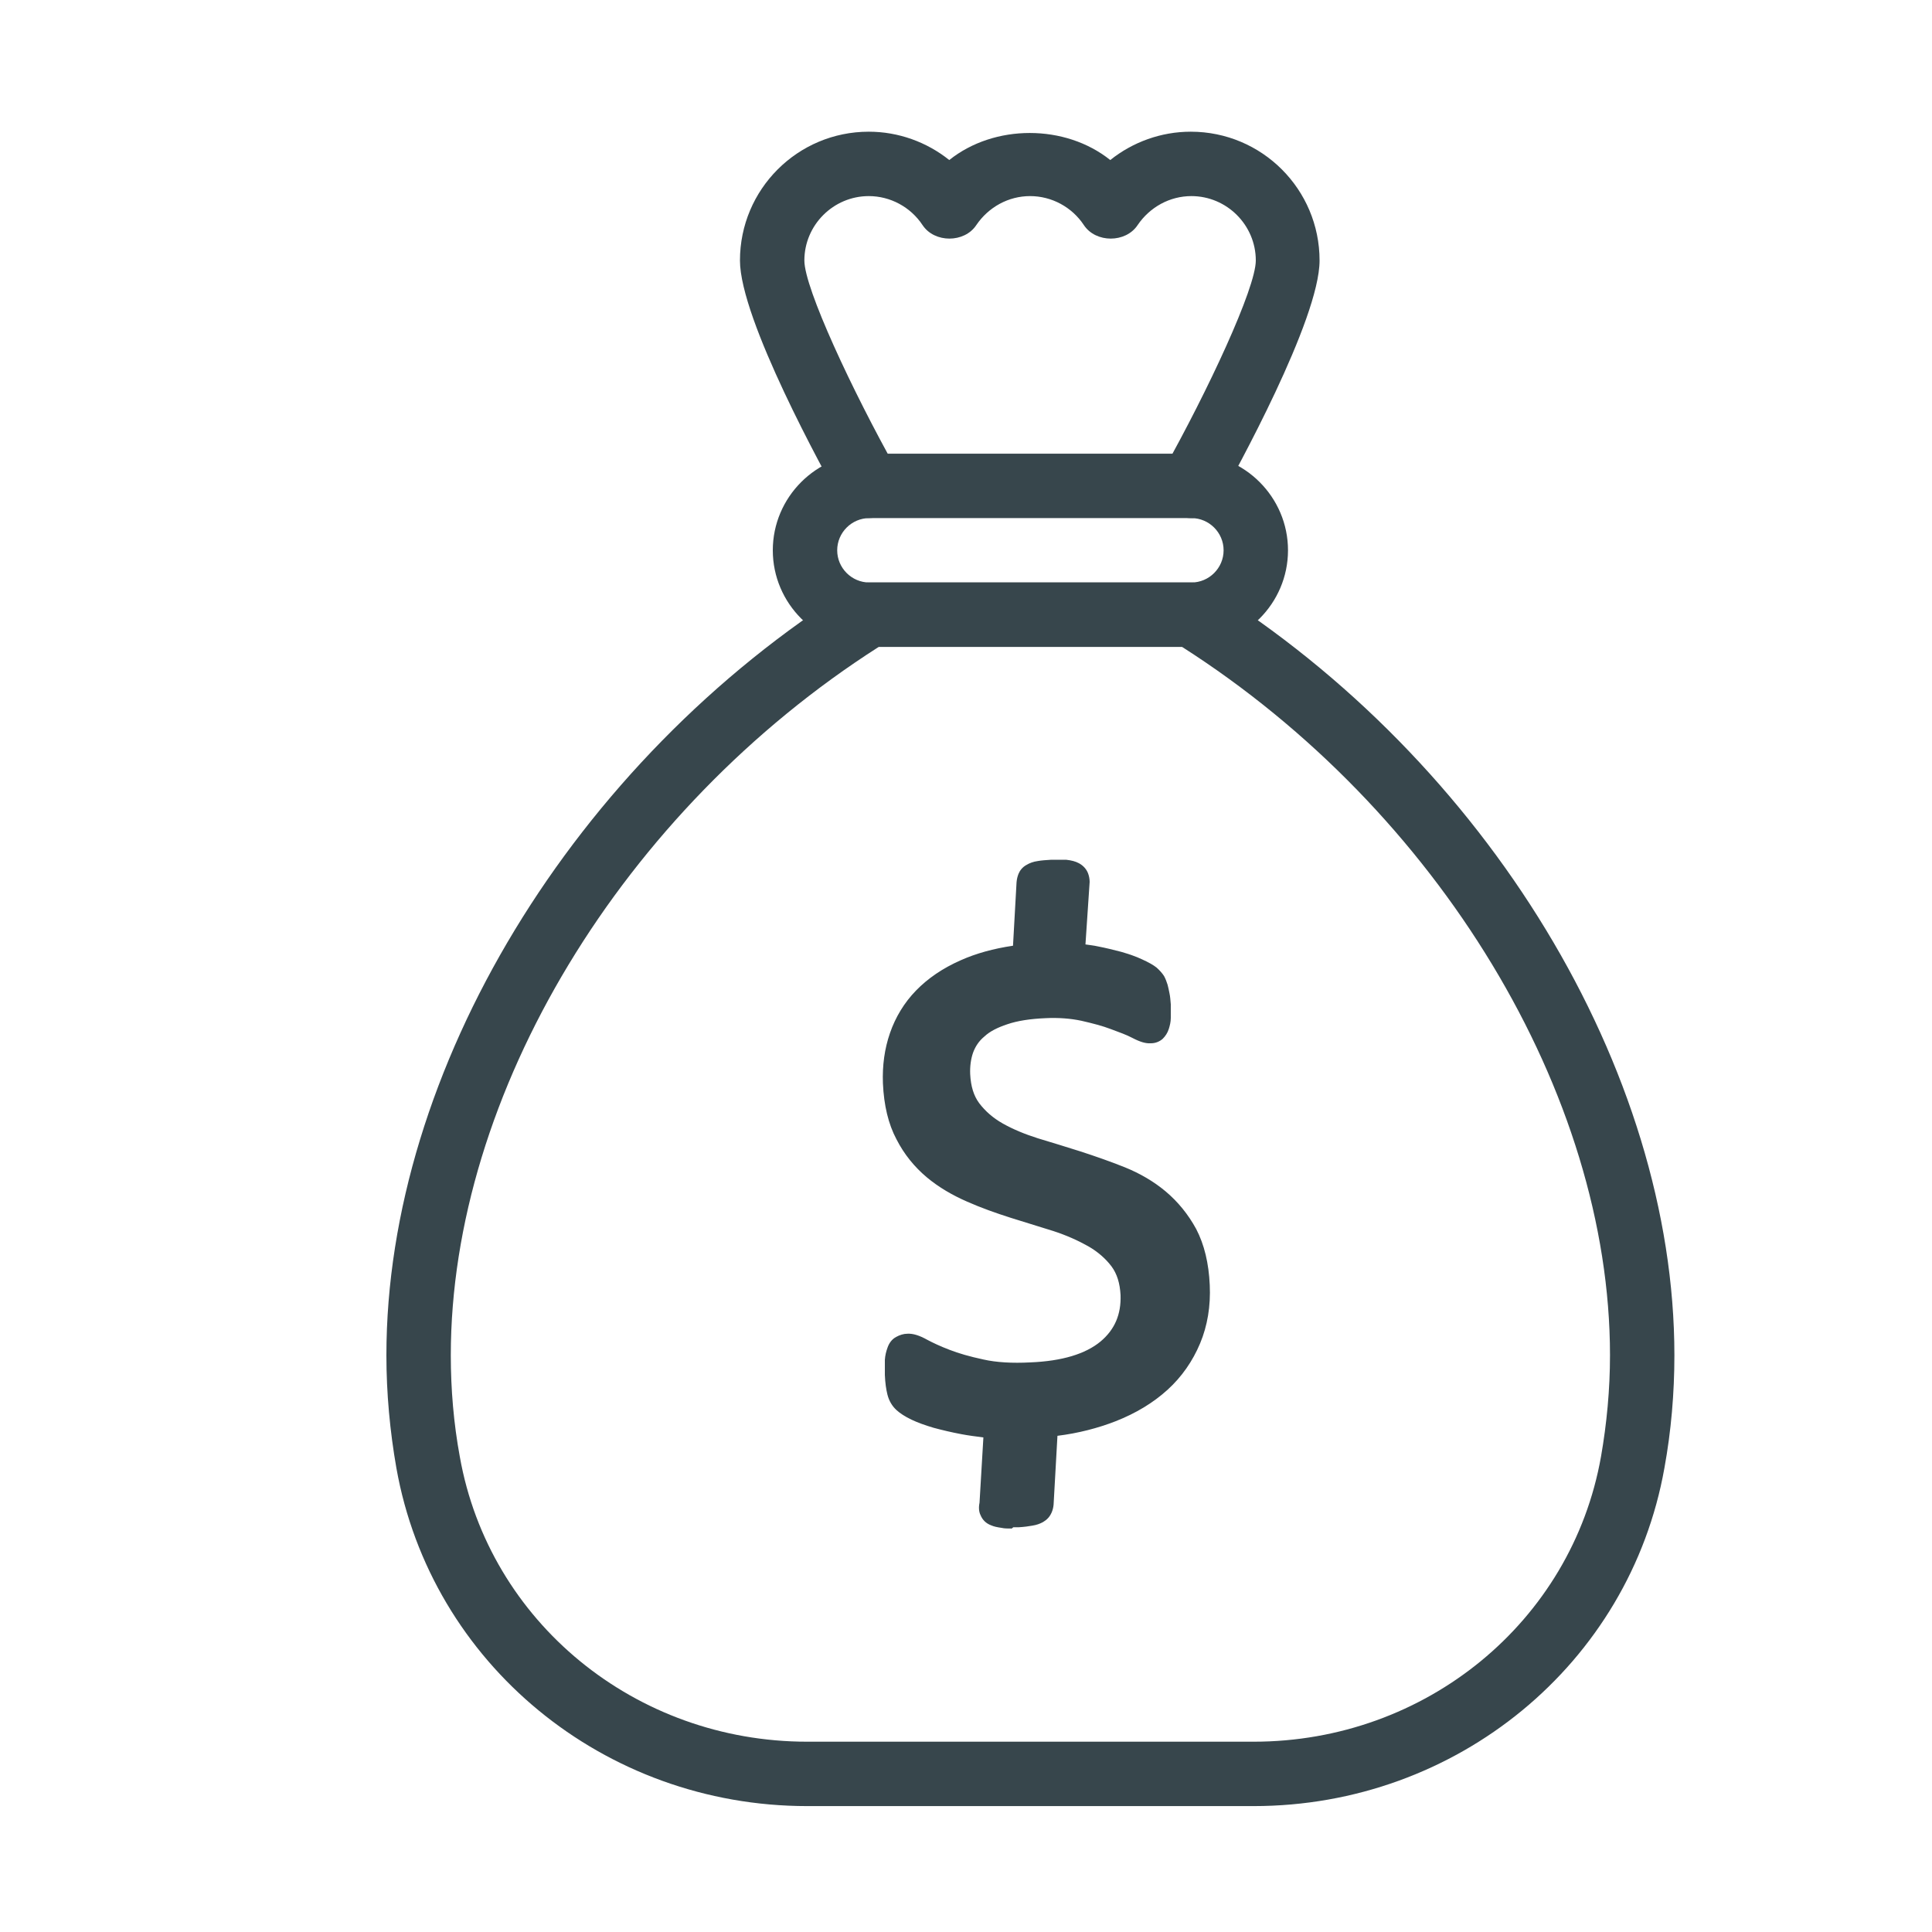 <?xml version="1.0" encoding="UTF-8"?>
<svg id="Layer_1" data-name="Layer 1" xmlns="http://www.w3.org/2000/svg" viewBox="0 0 60 60">
  <defs>
    <style>
      .cls-1 {
        fill: #37464c;
        stroke-width: 0px;
      }
    </style>
  </defs>
  <path class="cls-1" d="m37,20.09h-10c-1.65,0-3-1.35-3-3s1.35-3,3-3h10c1.65,0,3,1.35,3,3s-1.35,3-3,3Zm-10-4c-.55,0-1,.45-1,1s.45,1,1,1h10c.55,0,1-.45,1-1s-.45-1-1-1h-10Z"/>
  <path class="cls-1" d="m38.93,56.09h-13.86c-6.31,0-11.68-4.42-12.76-10.5-.2-1.14-.31-2.32-.31-3.5,0-8.85,5.82-18.44,14.47-23.85.16-.1.34-.15.53-.15h10c.19,0,.37.05.53.15,8.65,5.41,14.47,14.99,14.47,23.85,0,1.17-.1,2.35-.31,3.5-1.08,6.08-6.45,10.5-12.76,10.5Zm-11.64-36c-7.96,5.08-13.29,13.89-13.29,22,0,1.06.09,2.12.28,3.15.91,5.13,5.45,8.85,10.79,8.85h13.86c5.34,0,9.88-3.72,10.79-8.85.18-1.03.28-2.09.28-3.15,0-8.11-5.33-16.92-13.29-22h-9.42Z"/>
  <path class="cls-1" d="m37,16.09c-.17,0-.33-.04-.49-.13-.48-.27-.65-.88-.38-1.36,1.38-2.46,2.87-5.65,2.87-6.51,0-1.1-.9-2-2-2-.67,0-1.29.34-1.67.9-.37.56-1.3.56-1.67,0-.37-.56-1-.9-1.67-.9s-1.29.34-1.67.9c-.37.56-1.3.56-1.67,0-.37-.56-1-.9-1.67-.9-1.1,0-2,.9-2,2,0,.86,1.49,4.05,2.87,6.51.27.48.1,1.09-.38,1.36-.48.27-1.09.1-1.36-.38-.52-.93-3.13-5.66-3.13-7.49,0-2.21,1.79-4,4-4,.92,0,1.8.32,2.5.88,1.4-1.12,3.6-1.12,5,0,.7-.56,1.58-.88,2.5-.88,2.21,0,4,1.79,4,4,0,1.83-2.61,6.56-3.13,7.49-.18.33-.52.51-.87.51Z"/>
  <g>
    <path class="cls-1" d="m37.15,39.95c.03.6-.06,1.15-.27,1.65-.21.5-.51.94-.92,1.31-.4.37-.91.68-1.51.91-.6.24-1.27.39-2.02.46l-.14,2.45s-.02.09-.03.13c-.02.04-.05.08-.1.11-.05.03-.12.05-.22.07-.09.02-.21.03-.36.04-.17,0-.31,0-.41-.01-.1-.01-.18-.03-.25-.06-.06-.02-.1-.06-.12-.11-.02-.05-.03-.1-.01-.16l.15-2.44c-.36-.03-.7-.07-1.01-.13-.31-.06-.59-.12-.83-.19-.24-.07-.45-.15-.62-.23-.17-.08-.3-.16-.38-.24-.08-.07-.14-.18-.18-.3-.04-.13-.06-.3-.07-.53,0-.17,0-.3,0-.41.01-.11.03-.2.06-.27s.06-.12.11-.15c.05-.03.11-.04.17-.05.1,0,.24.04.42.15s.43.21.73.33c.3.12.67.22,1.1.32.43.09.95.13,1.55.1,1.07-.05,1.87-.29,2.4-.74.53-.44.78-1.03.75-1.75-.02-.44-.14-.81-.35-1.1-.22-.29-.5-.53-.84-.73-.34-.2-.73-.37-1.16-.5-.43-.14-.87-.27-1.32-.41-.44-.14-.89-.3-1.32-.48-.43-.18-.82-.42-1.17-.7-.34-.29-.63-.64-.85-1.06-.22-.42-.35-.95-.37-1.58-.02-.5.04-.98.2-1.42.15-.44.4-.84.73-1.18.33-.34.75-.63,1.27-.86.52-.23,1.12-.38,1.82-.46l.13-2.28s.02-.09.03-.13c.02-.04.05-.08.1-.11.05-.03.12-.06.21-.07.09-.01.21-.03.37-.03.17,0,.3,0,.41,0,.11.01.19.03.25.06.06.03.09.07.11.11.02.04.03.1.03.16l-.15,2.26c.23.01.46.04.71.09.25.05.48.1.69.16.22.06.41.13.59.21.18.08.3.15.37.2.07.06.11.11.14.16.03.05.05.11.07.18s.04.15.05.23c.02.09.03.19.03.3,0,.14,0,.27,0,.37,0,.11-.02.19-.04.25-.02.06-.05.11-.08.14-.04.03-.08.05-.13.05-.08,0-.22-.04-.4-.13-.18-.09-.42-.18-.7-.29-.28-.1-.6-.19-.96-.27-.36-.08-.77-.11-1.21-.09-.5.02-.93.09-1.28.2-.35.11-.64.26-.85.45-.21.19-.37.4-.46.66-.09.25-.13.52-.12.82.02.45.14.82.36,1.11s.5.53.84.73.73.36,1.17.49c.43.13.88.27,1.33.41.45.14.9.3,1.34.48.44.18.83.41,1.18.69.35.29.63.64.86,1.06.23.42.35.95.38,1.58Z"/>
    <path class="cls-1" d="m31.42,47.47c-.12,0-.23,0-.31-.02-.14-.02-.24-.04-.33-.08-.16-.06-.27-.17-.33-.32-.05-.1-.06-.24-.03-.38l.12-2.03c-.24-.03-.47-.06-.68-.1-.32-.06-.61-.13-.87-.2-.27-.08-.49-.16-.68-.25-.21-.1-.36-.2-.47-.3-.13-.12-.23-.28-.28-.48-.04-.16-.07-.36-.08-.61,0-.19,0-.34,0-.47.01-.14.04-.26.08-.37.05-.15.14-.27.27-.34.11-.06.23-.1.35-.1.17-.01.37.05.62.19.17.09.4.2.69.31.28.11.63.21,1.05.3.4.09.89.12,1.46.09.98-.04,1.71-.26,2.18-.65.44-.37.64-.84.62-1.44-.02-.37-.11-.66-.28-.89-.18-.24-.43-.46-.73-.63-.32-.18-.68-.34-1.08-.47l-1.32-.41c-.47-.15-.92-.31-1.35-.5-.46-.2-.89-.45-1.26-.76-.38-.32-.7-.71-.94-1.18-.25-.47-.39-1.05-.42-1.74-.02-.55.05-1.07.22-1.56.17-.49.44-.94.81-1.32.36-.37.82-.69,1.39-.94.47-.21,1.01-.36,1.62-.45l.11-1.97c.01-.11.03-.18.06-.26.04-.1.12-.21.25-.28.1-.06.21-.1.35-.12.11-.02.25-.03.42-.04.19,0,.34,0,.46,0,.17.02.29.05.4.11.13.07.23.18.28.31.03.08.05.17.05.27l-.13,1.94c.12.02.25.03.38.06.26.05.5.11.73.17.24.07.45.14.64.23.22.1.36.18.46.26.1.09.17.17.23.26.05.09.08.18.11.27.02.07.04.17.06.27.02.09.03.21.04.34,0,.16,0,.3,0,.42,0,.13-.03.24-.06.34-.04.13-.11.23-.19.31-.1.09-.23.14-.37.14-.16.01-.33-.04-.58-.17-.17-.09-.39-.17-.66-.27-.26-.1-.57-.18-.92-.26-.33-.07-.71-.1-1.11-.08-.47.02-.87.08-1.19.19-.3.1-.54.22-.71.38-.17.14-.28.31-.35.5-.07.2-.1.43-.09.67.02.38.11.67.28.9.19.25.43.46.73.63.32.18.68.33,1.09.46.44.13.88.27,1.33.41.46.15.92.31,1.37.49.47.19.9.44,1.27.75.38.32.7.71.95,1.17.25.48.39,1.06.42,1.74.03.65-.07,1.26-.3,1.81-.23.55-.57,1.04-1.01,1.44-.44.4-.98.73-1.62.98-.54.21-1.15.37-1.8.45l-.12,2.14c-.01.1-.03.17-.06.24-.06.14-.15.23-.27.3-.09.05-.2.09-.33.11-.11.02-.25.04-.42.05-.06,0-.12,0-.17,0Zm-.26-.77s.04,0,.06,0c.08.01.2.01.34,0,.12,0,.23-.02.3-.03.02,0,.04,0,.05-.01l.16-2.73.32-.03c.71-.07,1.36-.21,1.92-.44.55-.22,1.02-.5,1.39-.84.37-.34.64-.72.83-1.18.18-.45.27-.95.24-1.49h0c-.02-.57-.14-1.05-.34-1.42-.2-.38-.46-.69-.77-.95-.32-.26-.68-.47-1.08-.64-.43-.17-.86-.33-1.31-.47-.45-.14-.89-.28-1.33-.41-.46-.14-.88-.32-1.25-.52-.39-.22-.71-.5-.96-.83-.27-.35-.41-.8-.43-1.32-.01-.34.03-.66.14-.96.11-.31.3-.59.57-.81.25-.22.58-.4.98-.52.38-.12.85-.2,1.38-.22.47-.02.92.01,1.31.1.38.08.72.18,1.01.29.29.11.54.21.73.3.05.02.08.04.12.05,0-.01,0-.03,0-.05,0-.1,0-.21,0-.33,0-.09-.01-.18-.03-.25-.01-.08-.03-.15-.04-.2,0-.04-.02-.07-.04-.1-.06-.06-.12-.11-.33-.2-.16-.07-.34-.13-.54-.19-.21-.06-.43-.11-.66-.15-.23-.04-.45-.07-.66-.08l-.38-.02.17-2.57s-.03,0-.05,0c-.1,0-.22,0-.36,0-.14,0-.25.02-.33.03l-.17,2.57-.32.03c-.65.07-1.23.21-1.71.43-.47.21-.86.47-1.15.78-.29.3-.51.65-.64,1.04-.14.4-.2.83-.18,1.28.03.57.14,1.05.33,1.42.2.38.45.7.75.95.32.26.68.48,1.07.65.41.18.84.33,1.28.47l1.32.41c.45.14.87.32,1.23.53.39.23.71.51.95.83.26.35.4.79.43,1.31.04.84-.26,1.53-.88,2.05-.6.5-1.48.77-2.62.82-.63.03-1.18,0-1.65-.11-.45-.1-.84-.21-1.16-.33-.32-.12-.58-.24-.77-.35-.1-.06-.17-.08-.2-.09,0,.02,0,.06,0,.12,0,.1,0,.22,0,.36.01.24.04.38.05.44.02.06.04.1.07.13.04.04.12.09.29.18.16.08.35.15.57.21.23.07.5.13.79.19.3.06.62.1.97.13l.37.03-.17,2.74Zm-.11-.03h0s0,0,0,0Zm2.06-19.18h0Z"/>
  </g>
</svg>